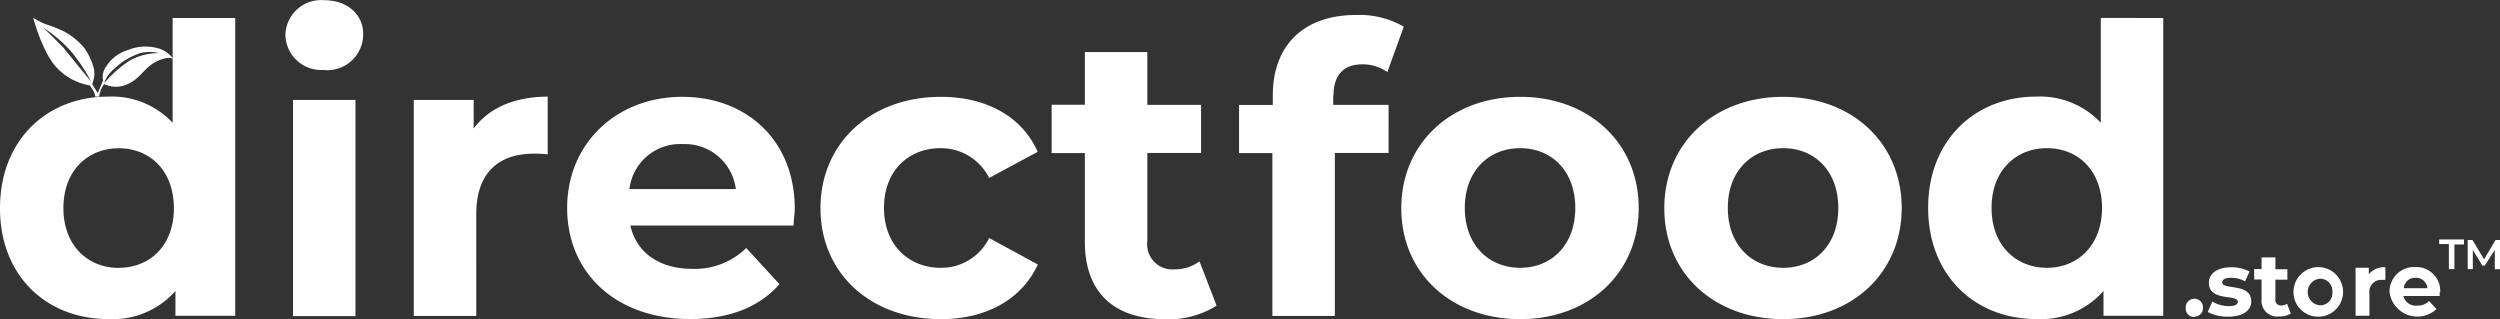 <svg xmlns="http://www.w3.org/2000/svg" viewBox="0 0 240.1 30.66"><rect x="0" y="0" width="240.1" height="30.66" fill="#333333" stroke="none"/><defs><style>.cls-1,.cls-2{fill:#fff;}.cls-1{fill-rule:evenodd;}</style></defs><g id="Layer_2" data-name="Layer 2"><g id="Layer_1-2" data-name="Layer 1"><path id="_" data-name=" " class="cls-1" d="M210.75,30.41a.8.8,0,0,0,.82-.8v0a.83.83,0,1,0-1.65,0,.8.8,0,0,0,.79.84Zm3.29,0c1.38,0,2.17-.61,2.17-1.46,0-1.82-2.79-1.06-2.79-1.84,0-.24.26-.43.86-.43a2.61,2.61,0,0,1,1.33.34l.44-.94a3.73,3.73,0,0,0-1.77-.41c-1.35,0-2.14.61-2.14,1.49,0,1.83,2.78,1.07,2.78,1.82,0,.25-.22.42-.85.42a3.13,3.13,0,0,1-1.6-.44l-.44,1A4,4,0,0,0,214,30.41Zm5.61-1.24a1,1,0,0,1-.55.17.53.53,0,0,1-.57-.61V26.86h1.15v-1h-1.15V24.72H217.2v1.12h-.71v1h.71v1.9a1.51,1.51,0,0,0,1.71,1.65,2,2,0,0,0,1.1-.28Zm3.15,1.24A2.38,2.38,0,1,0,220.27,28,2.36,2.36,0,0,0,222.8,30.41Zm0-1.09a1.28,1.28,0,0,1,0-2.55A1.17,1.17,0,0,1,224,28.05a1.16,1.16,0,0,1-1.18,1.27Zm4.7-3v-.61h-1.27v4.61h1.33V28.17a1.14,1.14,0,0,1,1.23-1.29h.3V25.66a1.91,1.91,0,0,0-1.59.68Zm6.86,1.72a2.29,2.29,0,0,0-2.4-2.39,2.35,2.35,0,0,0-2.47,2.38A2.69,2.69,0,0,0,234,29.68l-.71-.77a1.51,1.51,0,0,1-1.15.44,1.22,1.22,0,0,1-1.32-.92h3.48a1.73,1.73,0,0,0,0-.37ZM232,26.68a1.09,1.09,0,0,1,1.13,1h-2.27A1.08,1.08,0,0,1,232,26.68Z"/><path id="_food" data-name=" food" class="cls-1" d="M128.07,9.18c0-2,1-3,2.74-3a4.12,4.12,0,0,1,2.43.74l1.58-4.36a8.5,8.5,0,0,0-4.58-1.12c-5.17,0-8,3.05-8,7.71v.93H119v4.62h3.2V30.34h6V14.69h5.16V10.07h-5.32V9.18ZM146,30.65c6.6,0,11.38-4.43,11.38-10.68S152.59,9.3,146,9.3,134.58,13.73,134.58,20,139.4,30.65,146,30.65Zm0-4.93c-3,0-5.32-2.17-5.32-5.75S143,14.23,146,14.23s5.29,2.17,5.29,5.74S149,25.72,146,25.72Zm25.26,4.93c6.6,0,11.38-4.43,11.38-10.68S177.85,9.3,171.25,9.3,159.84,13.73,159.84,20,164.66,30.65,171.25,30.65Zm0-4.93c-3,0-5.32-2.17-5.32-5.75s2.32-5.74,5.32-5.74,5.29,2.17,5.29,5.74-2.28,5.75-5.29,5.75Zm30.5-24V11.79a8,8,0,0,0-6.21-2.51c-5.86,0-10.37,4.17-10.37,10.68s4.52,10.68,10.37,10.68a8,8,0,0,0,6.47-2.7v2.39h5.74V1.73Zm-5.17,24c-3,0-5.32-2.17-5.32-5.75s2.32-5.74,5.32-5.74,5.29,2.17,5.29,5.74-2.32,5.75-5.29,5.75Z"/><path id="direct" class="cls-1" d="M16.58,1.73V11.79a8,8,0,0,0-6.21-2.51C4.5,9.28,0,13.45,0,20S4.52,30.64,10.38,30.64a8,8,0,0,0,6.47-2.7v2.39h5.74V1.73Zm-5.17,24c-3,0-5.32-2.17-5.32-5.75s2.32-5.74,5.32-5.74S16.7,16.4,16.7,20,14.38,25.72,11.41,25.72Zm19.73-19a3.45,3.45,0,0,0,3.74-3.47c0-1.85-1.5-3.24-3.74-3.24a3.43,3.43,0,0,0-3.73,3.35A3.44,3.44,0,0,0,31.14,6.71Zm-3,23.63h6V9.6h-6V30.34Zm17.35-18V9.6H39.74V30.34h6V20.55c0-4,2.2-5.79,5.51-5.79.47,0,.86,0,1.35.07V9.28C49.43,9.3,47,10.33,45.49,12.34Zm30.84,7.71c0-6.67-4.71-10.77-10.8-10.77-6.32,0-11.06,4.47-11.06,10.68S59.13,30.64,66.3,30.64c3.74,0,6.63-1.15,8.56-3.35l-3.19-3.47a7.06,7.06,0,0,1-5.2,2c-3.16,0-5.36-1.58-5.93-4.16H76.22c0-.5.11-1.15.11-1.61ZM65.58,13.84a4.93,4.93,0,0,1,5.09,4.32H60.45a4.9,4.9,0,0,1,5.13-4.32ZM90.37,30.65c4.36,0,7.78-1.92,9.3-5.25L95,22.86a5.12,5.12,0,0,1-4.66,2.86c-3,0-5.44-2.13-5.44-5.75s2.39-5.74,5.44-5.74A5.18,5.18,0,0,1,95,17.09l4.66-2.51c-1.5-3.39-4.94-5.28-9.3-5.28C83.62,9.3,78.8,13.73,78.8,20S83.62,30.65,90.37,30.65ZM115.2,25.1a4,4,0,0,1-2.43.77,2.42,2.42,0,0,1-2.58-2.74V14.69h5.16V10.07h-5.16V5h-6v5.06H101V14.7h3.19v8.52c0,4.93,2.86,7.44,7.75,7.44a8.6,8.6,0,0,0,4.9-1.31Z"/><path id="TM" class="cls-1" d="M235.2,25.85h.52V23.48h.92V23h-2.38v.44h.93v2.37Zm4.9,0v-2.8h-.43l-1.1,1.86-1.11-1.86H237v2.8h.49V24l.92,1.51h.23L239.6,24v1.86Z"/><path class="cls-2" d="M15.11,4.62a4.45,4.45,0,0,0-2.86.2A3.66,3.66,0,0,0,10.2,6.39a1.62,1.62,0,0,0-.3,1.33L9.39,8.94l-.54-.87A2.47,2.47,0,0,0,9,6.53,6,6,0,0,0,8.1,4.62,6.56,6.56,0,0,0,6.11,3a14.1,14.1,0,0,0-1.77-.69,8.37,8.37,0,0,1-1.15-.6s.87,3.35,2.29,4.82A5.65,5.65,0,0,0,8.61,8.2,4.56,4.56,0,0,1,9,8.8a1.25,1.25,0,0,1,.14.48h.39c0-.21.09-.43.15-.64A3.77,3.77,0,0,1,10,8.07a2.59,2.59,0,0,0,2.27,0c1.31-.58,1.56-1.62,2.86-2.21,1.12-.51,1.47-.23,1.54-.14A2.58,2.58,0,0,0,15.11,4.62ZM6,4.47,4.18,2.67A13.43,13.43,0,0,1,6.75,4.85a15.51,15.51,0,0,1,2,3Zm6.57,1.28A11.1,11.1,0,0,0,10,8a3,3,0,0,1,1-1.41,6.36,6.36,0,0,1,2.48-1.49,3.82,3.82,0,0,1,1.81,0A5.74,5.74,0,0,0,12.58,5.75Z"/><path class="cls-2" d="M16.65,5.72l0,0Z"/></g></g></svg>